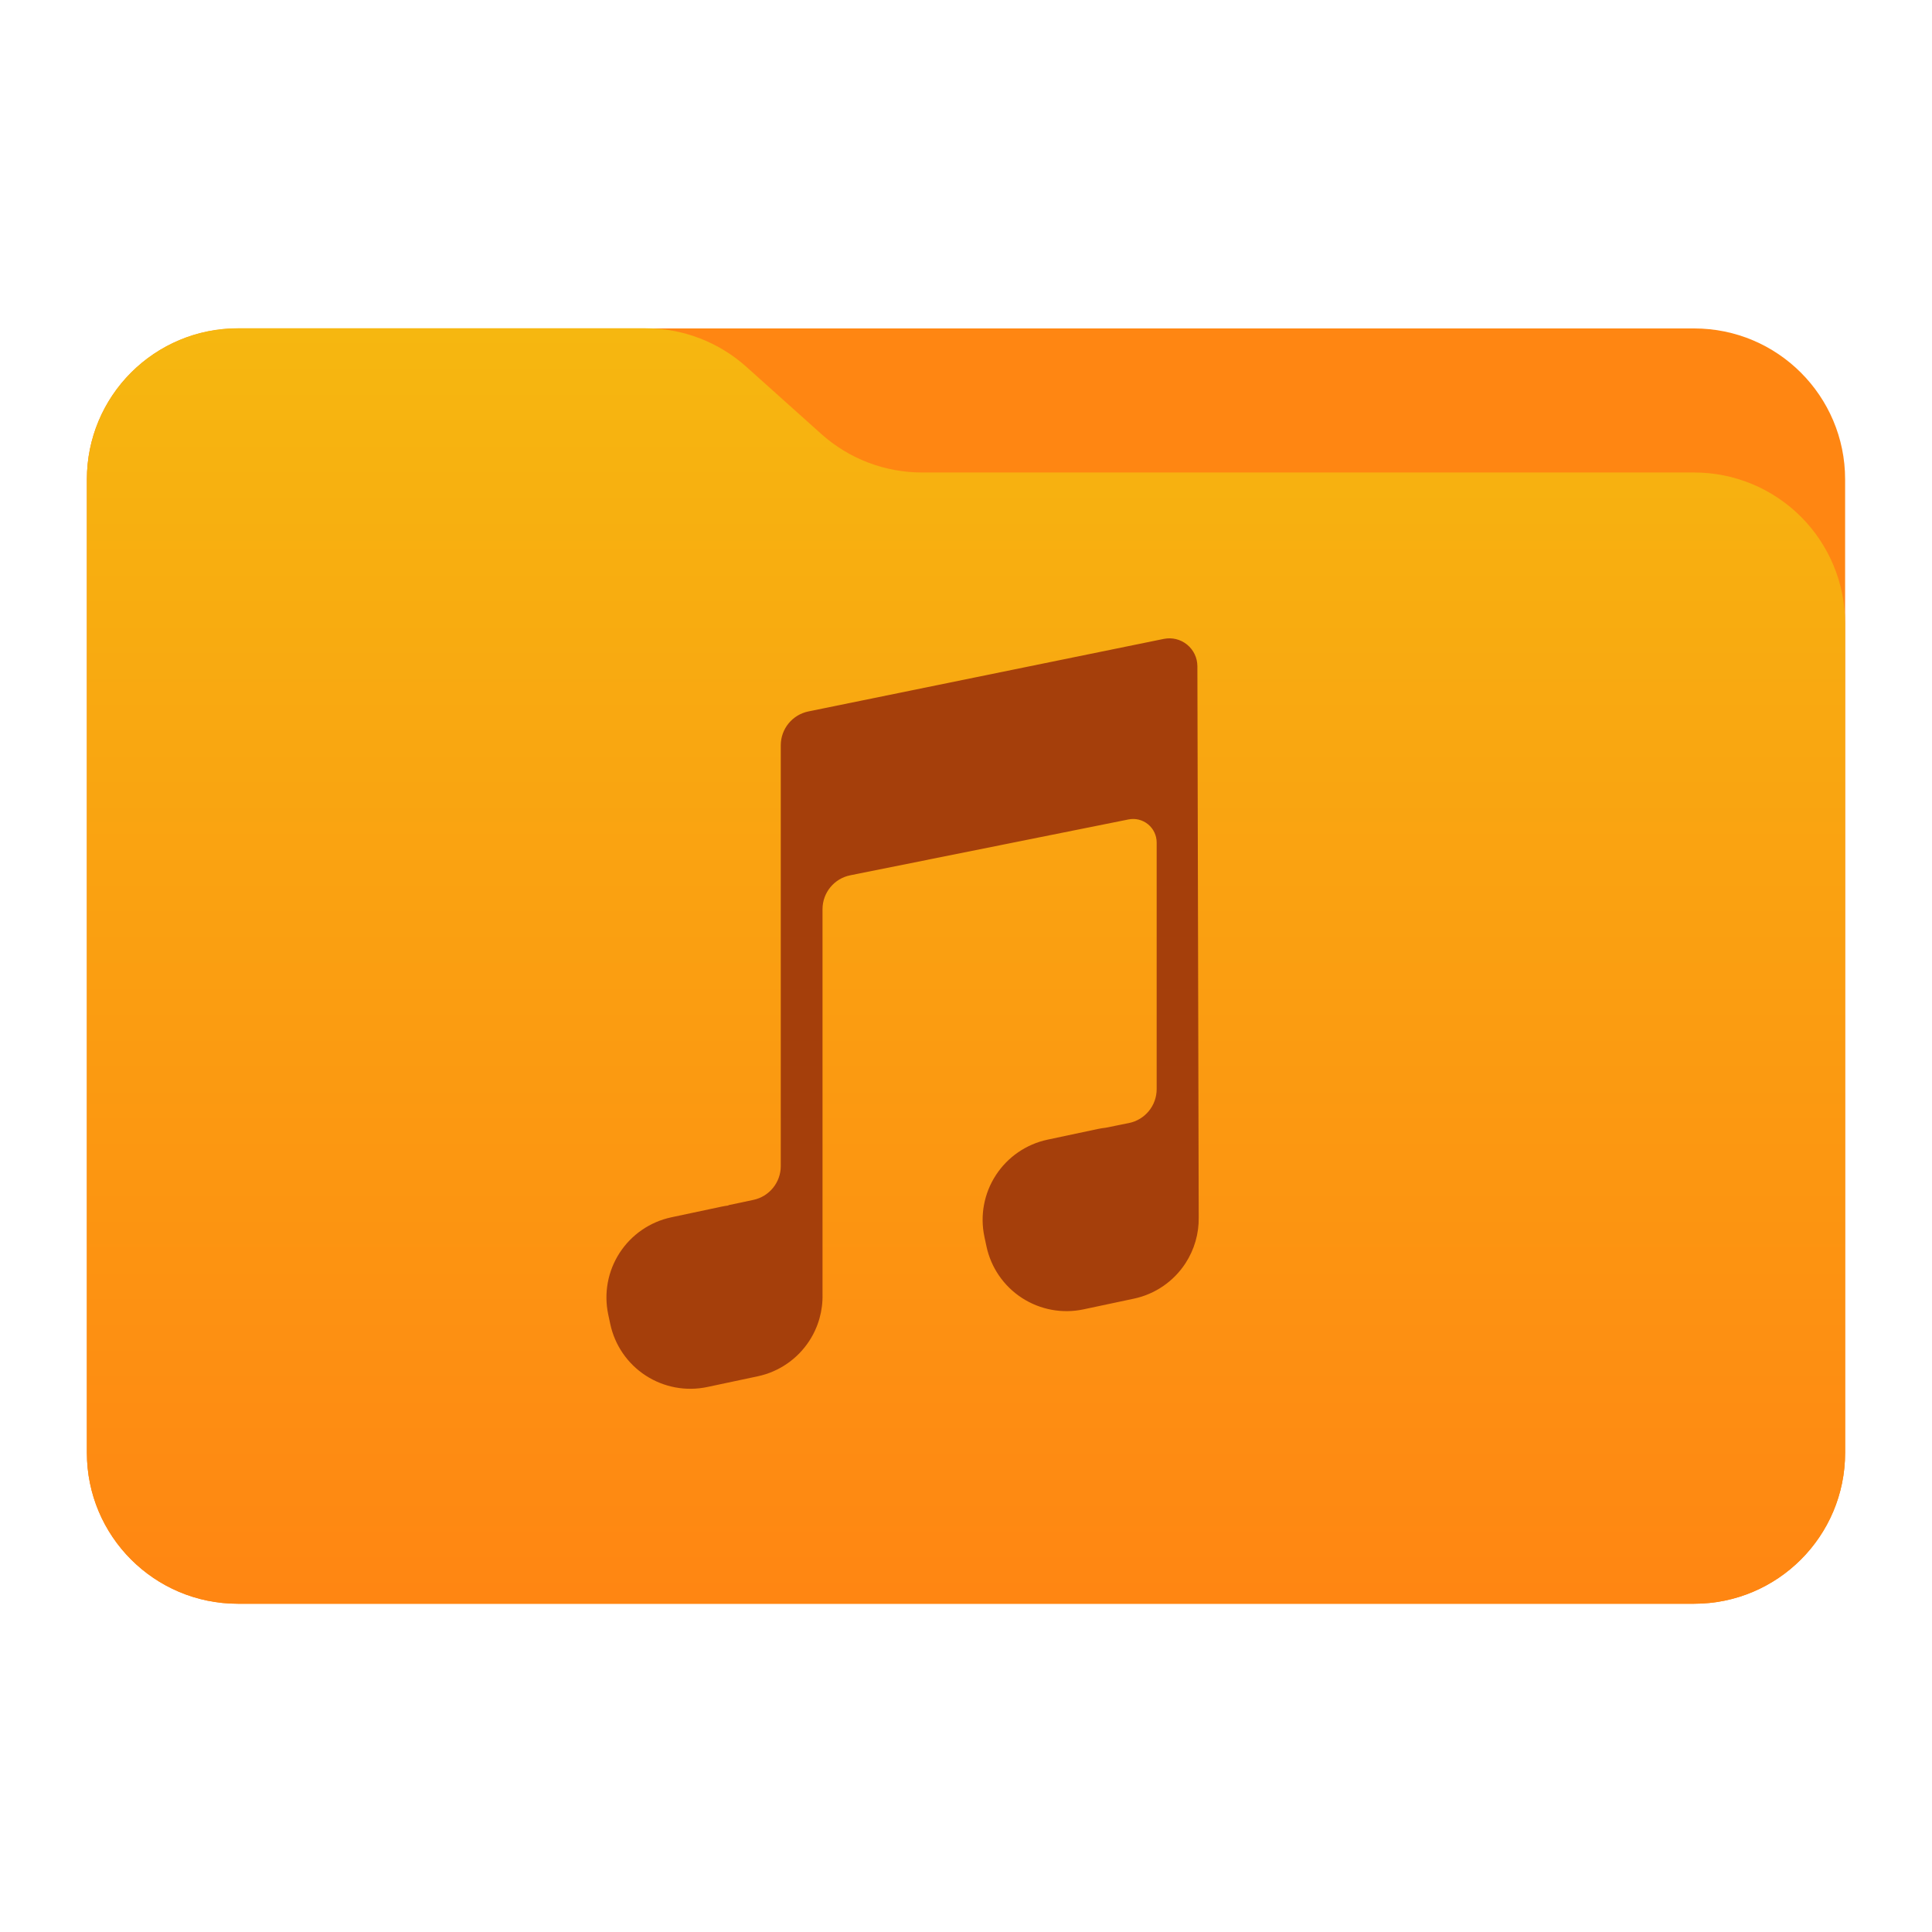 <?xml version="1.0" encoding="UTF-8" standalone="no"?>
<svg
   style="clip-rule:evenodd;fill-rule:evenodd;stroke-linejoin:round;stroke-miterlimit:2"
   viewBox="0 0 48 48"
   version="1.1"
   id="svg6"
   sodipodi:docname="kora_folder-music.svg"
   inkscape:version="1.4.2 (ebf0e940d0, 2025-05-08)"
   xmlns:inkscape="http://www.inkscape.org/namespaces/inkscape"
   xmlns:sodipodi="http://sodipodi.sourceforge.net/DTD/sodipodi-0.dtd"
   xmlns:xlink="http://www.w3.org/1999/xlink"
   xmlns="http://www.w3.org/2000/svg"
   xmlns:svg="http://www.w3.org/2000/svg">
  <sodipodi:namedview
     id="namedview6"
     pagecolor="#ffffff"
     bordercolor="#000000"
     borderopacity="0.25"
     inkscape:showpageshadow="2"
     inkscape:pageopacity="0.0"
     inkscape:pagecheckerboard="0"
     inkscape:deskcolor="#d1d1d1"
     inkscape:zoom="11.829307"
     inkscape:cx="25.107134"
     inkscape:cy="32.334946"
     inkscape:window-width="1920"
     inkscape:window-height="1012"
     inkscape:window-x="0"
     inkscape:window-y="0"
     inkscape:window-maximized="1"
     inkscape:current-layer="g3" />
  <g
     transform="scale(.75)"
     id="g3">
    <path
       d="m61.122 15.88c0-2.762-2.239-5-5-5h-48.244c-2.761 0-5 2.238-5 5v32.246c0 2.761 2.239 5 5 5h48.244c2.761 0 5-2.239 5-5v-32.246z"
       style="fill:#ff8612;fill-opacity:1"
       id="path1" />
    <path
       d="m61.122 20.652c0-1.326-0.527-2.598-1.465-3.536-0.938-0.937-2.209-1.464-3.535-1.464h-25.58c-1.232 0-2.42-0.455-3.337-1.277-0.768-0.689-1.713-1.535-2.481-2.224-0.917-0.822-2.105-1.277-3.337-1.277h-13.509c-1.326 0-2.597 0.527-3.535 1.465-0.938 0.937-1.465 2.209-1.465 3.535v32.252c0 2.761 2.239 5 5 5h48.244c2.761 0 5-2.239 5-5v-27.474z"
       style="fill:url(#_Linear1)"
       id="path2" />
    <path
       d="m24.131 39.933v-0.01s0.406-0.086 0.825-0.175c0.529-0.112 0.908-0.579 0.908-1.12v-13.939c0-0.544 0.383-1.013 0.916-1.122 2.446-0.499 9.121-1.861 11.774-2.403 0.272-0.055 0.554 0.014 0.77 0.19 0.215 0.175 0.34 0.438 0.341 0.715l0.044 18.261c8e-3 0.533-0.143 1.061-0.437 1.515-0.392 0.603-1.008 1.026-1.711 1.175-0.547 0.116-1.122 0.238-1.668 0.354-0.703 0.15-1.438 0.013-2.041-0.379-0.603-0.391-1.026-1.007-1.175-1.711-0.023-0.104-0.045-0.209-0.067-0.314-0.15-0.704-0.013-1.438 0.379-2.041s1.007-1.026 1.711-1.176c0.546-0.116 1.121-0.238 1.667-0.354 0.087-0.018 0.174-0.032 0.262-0.042l0.768-0.155c0.535-0.108 0.919-0.578 0.919-1.123v-8.171c0-0.233-0.105-0.454-0.285-0.602-0.181-0.148-0.418-0.207-0.647-0.161-2.091 0.419-7.137 1.432-9.217 1.85-0.535 0.107-0.92 0.577-0.92 1.123v12.752c0.014 0.544-0.136 1.084-0.437 1.547-0.392 0.603-1.007 1.026-1.711 1.175-0.546 0.116-1.121 0.238-1.667 0.354-0.704 0.15-1.438 0.013-2.041-0.378-0.604-0.392-1.027-1.008-1.176-1.712-0.022-0.104-0.045-0.209-0.067-0.314-0.149-0.704-0.013-1.438 0.379-2.041s1.007-1.026 1.711-1.176c0.546-0.116 1.121-0.238 1.667-0.354 0.075-0.016 0.151-0.028 0.226-0.038z"
       style="fill:#a53f0b;fill-opacity:1"
       id="path3" />
  </g>
  <defs
     id="defs6">
    <linearGradient
       id="linearGradient223"
       x2="1"
       gradientTransform="matrix(0,-41.634,41.634,0,445.153,52.722)"
       gradientUnits="userSpaceOnUse"
       x1="0"
       y1="0"
       y2="0"
       spreadMethod="pad">
      <stop
         style="stop-color:#f809ff;stop-opacity:1;"
         offset="0"
         id="stop222" />
      <stop
         style="stop-color:#f6f6f6;stop-opacity:0;"
         offset="1"
         id="stop223" />
    </linearGradient>
    <linearGradient
       id="linearGradient221"
       x2="1"
       gradientTransform="matrix(0,-41.634,41.634,0,445.153,52.722)"
       gradientUnits="userSpaceOnUse"
       x1="0"
       y1="0"
       y2="0"
       spreadMethod="pad">
      <stop
         style="stop-color:#ff8612;stop-opacity:0;"
         offset="0"
         id="stop220" />
      <stop
         style="stop-color:#f6b710;stop-opacity:1;"
         offset="1"
         id="stop221" />
    </linearGradient>
    <linearGradient
       id="linearGradient219"
       x2="1"
       gradientTransform="matrix(0,-41.634,41.634,0,445.153,52.722)"
       gradientUnits="userSpaceOnUse"
       x1="0"
       y1="0"
       y2="0"
       spreadMethod="pad">
      <stop
         style="stop-color:#ff8612;stop-opacity:0;"
         offset="0"
         id="stop218" />
      <stop
         style="stop-color:#f6b710;stop-opacity:1;"
         offset="1"
         id="stop219" />
    </linearGradient>
    <linearGradient
       id="linearGradient217"
       x2="1"
       gradientTransform="matrix(0,-41.634,41.634,0,445.153,52.722)"
       gradientUnits="userSpaceOnUse"
       x1="0"
       y1="0"
       y2="0"
       spreadMethod="pad">
      <stop
         style="stop-color:#ff8612;stop-opacity:0;"
         offset="0"
         id="stop216" />
      <stop
         style="stop-color:#f6b710;stop-opacity:1;"
         offset="1"
         id="stop217" />
    </linearGradient>
    <linearGradient
       id="linearGradient215"
       x2="1"
       gradientTransform="matrix(0,-41.634,41.634,0,445.153,52.722)"
       gradientUnits="userSpaceOnUse"
       x1="0"
       y1="0"
       y2="0"
       spreadMethod="pad">
      <stop
         style="stop-color:#ff8612;stop-opacity:0.096;"
         offset="0"
         id="stop214" />
      <stop
         style="stop-color:#f6b710;stop-opacity:1;"
         offset="1"
         id="stop215" />
    </linearGradient>
    <linearGradient
       id="linearGradient213"
       x2="1"
       gradientTransform="matrix(0,-41.634,41.634,0,445.153,52.722)"
       gradientUnits="userSpaceOnUse"
       x1="0"
       y1="0"
       y2="0"
       spreadMethod="pad">
      <stop
         style="stop-color:#ff8612;stop-opacity:0.096;"
         offset="0"
         id="stop212" />
      <stop
         style="stop-color:#f6b710;stop-opacity:1;"
         offset="1"
         id="stop213" />
    </linearGradient>
    <linearGradient
       id="linearGradient211"
       x2="1"
       gradientTransform="matrix(0,-41.634,41.634,0,445.153,52.722)"
       gradientUnits="userSpaceOnUse"
       x1="0"
       y1="0"
       y2="0"
       spreadMethod="pad">
      <stop
         style="stop-color:#ff8612;stop-opacity:0.045;"
         offset="0"
         id="stop210" />
      <stop
         style="stop-color:#f6b710;stop-opacity:1;"
         offset="1"
         id="stop211" />
    </linearGradient>
    <linearGradient
       id="linearGradient209"
       x2="1"
       gradientTransform="matrix(0,-41.634,41.634,0,445.153,52.722)"
       gradientUnits="userSpaceOnUse"
       x1="0"
       y1="0"
       y2="0"
       spreadMethod="pad">
      <stop
         style="stop-color:#ff8612;stop-opacity:0;"
         offset="0"
         id="stop208" />
      <stop
         style="stop-color:#f6b710;stop-opacity:1;"
         offset="1"
         id="stop209" />
    </linearGradient>
    <linearGradient
       id="linearGradient207"
       x2="1"
       gradientTransform="matrix(0,-41.634,41.634,0,445.153,52.722)"
       gradientUnits="userSpaceOnUse"
       x1="0"
       y1="0"
       y2="0"
       spreadMethod="pad">
      <stop
         style="stop-color:#ff8612;stop-opacity:0;"
         offset="0"
         id="stop206" />
      <stop
         style="stop-color:#f6b710;stop-opacity:1;"
         offset="1"
         id="stop207" />
    </linearGradient>
    <linearGradient
       id="linearGradient205"
       x2="1"
       gradientTransform="matrix(0,-41.634,41.634,0,445.153,52.722)"
       gradientUnits="userSpaceOnUse"
       x1="0"
       y1="0"
       y2="0"
       spreadMethod="pad">
      <stop
         style="stop-color:#ff8612;stop-opacity:0;"
         offset="0"
         id="stop204" />
      <stop
         style="stop-color:#f6b710;stop-opacity:1;"
         offset="1"
         id="stop205" />
    </linearGradient>
    <linearGradient
       id="linearGradient203"
       x2="1"
       gradientTransform="matrix(0,-41.634,41.634,0,445.153,52.722)"
       gradientUnits="userSpaceOnUse"
       x1="0"
       y1="0"
       y2="0"
       spreadMethod="pad">
      <stop
         style="stop-color:#ff8612;stop-opacity:0;"
         offset="0"
         id="stop202" />
      <stop
         style="stop-color:#f6b710;stop-opacity:1;"
         offset="1"
         id="stop203" />
    </linearGradient>
    <linearGradient
       id="linearGradient201"
       x2="1"
       gradientTransform="matrix(0,-41.634,41.634,0,445.153,52.722)"
       gradientUnits="userSpaceOnUse"
       x1="0"
       y1="0"
       y2="0"
       spreadMethod="pad">
      <stop
         style="stop-color:#ff8612;stop-opacity:0;"
         offset="0"
         id="stop200" />
      <stop
         style="stop-color:#f6b710;stop-opacity:1;"
         offset="1"
         id="stop201" />
    </linearGradient>
    <linearGradient
       id="linearGradient199"
       x2="1"
       gradientTransform="matrix(0,-41.634,41.634,0,445.153,52.722)"
       gradientUnits="userSpaceOnUse"
       x1="0"
       y1="0"
       y2="0"
       spreadMethod="pad">
      <stop
         style="stop-color:#ff8612;stop-opacity:0;"
         offset="0"
         id="stop198" />
      <stop
         style="stop-color:#f6b710;stop-opacity:1;"
         offset="1"
         id="stop199" />
    </linearGradient>
    <linearGradient
       id="linearGradient197"
       x2="1"
       gradientTransform="matrix(0,-41.634,41.634,0,445.153,52.722)"
       gradientUnits="userSpaceOnUse"
       x1="0"
       y1="0"
       y2="0"
       spreadMethod="pad">
      <stop
         style="stop-color:#ff8612;stop-opacity:0.01;"
         offset="0"
         id="stop196" />
      <stop
         style="stop-color:#f6b710;stop-opacity:1;"
         offset="1"
         id="stop197" />
    </linearGradient>
    <linearGradient
       id="linearGradient195"
       x2="1"
       gradientTransform="matrix(0,-41.634,41.634,0,445.153,52.722)"
       gradientUnits="userSpaceOnUse"
       x1="0"
       y1="0"
       y2="0"
       spreadMethod="pad">
      <stop
         style="stop-color:#ff8612;stop-opacity:0.082;"
         offset="0"
         id="stop194" />
      <stop
         style="stop-color:#f6b710;stop-opacity:1;"
         offset="1"
         id="stop195" />
    </linearGradient>
    <linearGradient
       id="linearGradient193"
       x2="1"
       gradientTransform="matrix(0,-41.634,41.634,0,445.153,52.722)"
       gradientUnits="userSpaceOnUse"
       x1="0"
       y1="0"
       y2="0"
       spreadMethod="pad">
      <stop
         style="stop-color:#ff8612;stop-opacity:0.118;"
         offset="0"
         id="stop192" />
      <stop
         style="stop-color:#f6b710;stop-opacity:1;"
         offset="1"
         id="stop193" />
    </linearGradient>
    <linearGradient
       id="linearGradient191"
       x2="1"
       gradientTransform="matrix(0,-41.634,41.634,0,445.153,52.722)"
       gradientUnits="userSpaceOnUse"
       x1="0"
       y1="0"
       y2="0"
       spreadMethod="pad">
      <stop
         style="stop-color:#ff8612;stop-opacity:0.144;"
         offset="0"
         id="stop190" />
      <stop
         style="stop-color:#f6b710;stop-opacity:1;"
         offset="1"
         id="stop191" />
    </linearGradient>
    <linearGradient
       id="linearGradient189"
       x2="1"
       gradientTransform="matrix(0,-41.634,41.634,0,445.153,52.722)"
       gradientUnits="userSpaceOnUse"
       x1="0"
       y1="0"
       y2="0"
       spreadMethod="pad">
      <stop
         style="stop-color:#ff8612;stop-opacity:0.16;"
         offset="0"
         id="stop188" />
      <stop
         style="stop-color:#f6b710;stop-opacity:1;"
         offset="1"
         id="stop189" />
    </linearGradient>
    <linearGradient
       id="linearGradient187"
       x2="1"
       gradientTransform="matrix(0,-41.634,41.634,0,445.153,52.722)"
       gradientUnits="userSpaceOnUse"
       x1="0"
       y1="0"
       y2="0"
       spreadMethod="pad">
      <stop
         style="stop-color:#ff8612;stop-opacity:0.216;"
         offset="0"
         id="stop186" />
      <stop
         style="stop-color:#f6b710;stop-opacity:1;"
         offset="1"
         id="stop187" />
    </linearGradient>
    <linearGradient
       id="linearGradient185"
       x2="1"
       gradientTransform="matrix(0,-41.634,41.634,0,445.153,52.722)"
       gradientUnits="userSpaceOnUse"
       x1="0"
       y1="0"
       y2="0"
       spreadMethod="pad">
      <stop
         style="stop-color:#ff8612;stop-opacity:0.232;"
         offset="0"
         id="stop184" />
      <stop
         style="stop-color:#f6b710;stop-opacity:1;"
         offset="1"
         id="stop185" />
    </linearGradient>
    <linearGradient
       id="linearGradient183"
       x2="1"
       gradientTransform="matrix(0,-41.634,41.634,0,445.153,52.722)"
       gradientUnits="userSpaceOnUse"
       x1="0"
       y1="0"
       y2="0"
       spreadMethod="pad">
      <stop
         style="stop-color:#ff8612;stop-opacity:0.239;"
         offset="0"
         id="stop182" />
      <stop
         style="stop-color:#f6b710;stop-opacity:1;"
         offset="1"
         id="stop183" />
    </linearGradient>
    <linearGradient
       id="linearGradient181"
       x2="1"
       gradientTransform="matrix(0,-41.634,41.634,0,445.153,52.722)"
       gradientUnits="userSpaceOnUse"
       x1="0"
       y1="0"
       y2="0"
       spreadMethod="pad">
      <stop
         style="stop-color:#ff8612;stop-opacity:0.246;"
         offset="0"
         id="stop180" />
      <stop
         style="stop-color:#f6b710;stop-opacity:1;"
         offset="1"
         id="stop181" />
    </linearGradient>
    <linearGradient
       id="linearGradient179"
       x2="1"
       gradientTransform="matrix(0,-41.634,41.634,0,445.153,52.722)"
       gradientUnits="userSpaceOnUse"
       x1="0"
       y1="0"
       y2="0"
       spreadMethod="pad">
      <stop
         style="stop-color:#ff8612;stop-opacity:0.248;"
         offset="0"
         id="stop178" />
      <stop
         style="stop-color:#f6b710;stop-opacity:1;"
         offset="1"
         id="stop179" />
    </linearGradient>
    <linearGradient
       id="linearGradient177"
       x2="1"
       gradientTransform="matrix(0,-41.634,41.634,0,445.153,52.722)"
       gradientUnits="userSpaceOnUse"
       x1="0"
       y1="0"
       y2="0"
       spreadMethod="pad">
      <stop
         style="stop-color:#ff8612;stop-opacity:1;"
         offset="0"
         id="stop176" />
      <stop
         style="stop-color:#f6f1e4;stop-opacity:1;"
         offset="1"
         id="stop177" />
    </linearGradient>
    <linearGradient
       id="linearGradient175"
       x2="1"
       gradientTransform="matrix(0,-41.634,41.634,0,445.153,52.722)"
       gradientUnits="userSpaceOnUse"
       x1="0"
       y1="0"
       y2="0"
       spreadMethod="pad">
      <stop
         style="stop-color:#ff8612;stop-opacity:1;"
         offset="0"
         id="stop174" />
      <stop
         style="stop-color:#f6b711;stop-opacity:1;"
         offset="1"
         id="stop175" />
    </linearGradient>
    <linearGradient
       id="linearGradient173"
       x2="1"
       gradientTransform="matrix(0,-41.634,41.634,0,445.153,52.722)"
       gradientUnits="userSpaceOnUse"
       x1="0"
       y1="0"
       y2="0"
       spreadMethod="pad">
      <stop
         style="stop-color:#ff8612;stop-opacity:1;"
         offset="0"
         id="stop172" />
      <stop
         style="stop-color:#f6b710;stop-opacity:0;"
         offset="1"
         id="stop173" />
    </linearGradient>
    <linearGradient
       id="linearGradient171"
       x2="1"
       gradientTransform="matrix(0,-41.634,41.634,0,445.153,52.722)"
       gradientUnits="userSpaceOnUse"
       x1="0"
       y1="0"
       y2="0"
       spreadMethod="pad">
      <stop
         style="stop-color:#ff8612;stop-opacity:1;"
         offset="0"
         id="stop170" />
      <stop
         style="stop-color:#f6b710;stop-opacity:0;"
         offset="1"
         id="stop171" />
    </linearGradient>
    <linearGradient
       id="linearGradient169"
       x2="1"
       gradientTransform="matrix(0,-41.634,41.634,0,445.153,52.722)"
       gradientUnits="userSpaceOnUse"
       x1="0"
       y1="0"
       y2="0"
       spreadMethod="pad">
      <stop
         style="stop-color:#ff8612;stop-opacity:1;"
         offset="0"
         id="stop168" />
      <stop
         style="stop-color:#f6b710;stop-opacity:0;"
         offset="1"
         id="stop169" />
    </linearGradient>
    <linearGradient
       id="linearGradient167"
       x2="1"
       gradientTransform="matrix(0,-41.634,41.634,0,445.153,52.722)"
       gradientUnits="userSpaceOnUse"
       x1="0"
       y1="0"
       y2="0"
       spreadMethod="pad">
      <stop
         style="stop-color:#ff8612;stop-opacity:1;"
         offset="0"
         id="stop166" />
      <stop
         style="stop-color:#f6b710;stop-opacity:0;"
         offset="1"
         id="stop167" />
    </linearGradient>
    <linearGradient
       id="linearGradient165"
       x2="1"
       gradientTransform="matrix(0,-41.634,41.634,0,445.153,52.722)"
       gradientUnits="userSpaceOnUse"
       x1="0"
       y1="0"
       y2="0"
       spreadMethod="pad">
      <stop
         style="stop-color:#ff8612;stop-opacity:1;"
         offset="0"
         id="stop164" />
      <stop
         style="stop-color:#f6b710;stop-opacity:0;"
         offset="1"
         id="stop165" />
    </linearGradient>
    <linearGradient
       id="linearGradient163"
       x2="1"
       gradientTransform="matrix(0,-41.634,41.634,0,445.153,52.722)"
       gradientUnits="userSpaceOnUse"
       x1="0"
       y1="0"
       y2="0"
       spreadMethod="pad">
      <stop
         style="stop-color:#ff8612;stop-opacity:1;"
         offset="0"
         id="stop162" />
      <stop
         style="stop-color:#f6b710;stop-opacity:0;"
         offset="1"
         id="stop163" />
    </linearGradient>
    <linearGradient
       id="linearGradient161"
       x2="1"
       gradientTransform="matrix(0,-41.634,41.634,0,445.153,52.722)"
       gradientUnits="userSpaceOnUse"
       x1="0"
       y1="0"
       y2="0"
       spreadMethod="pad">
      <stop
         style="stop-color:#ff8612;stop-opacity:1;"
         offset="0"
         id="stop160" />
      <stop
         style="stop-color:#f6b710;stop-opacity:0;"
         offset="1"
         id="stop161" />
    </linearGradient>
    <linearGradient
       id="linearGradient159"
       x2="1"
       gradientTransform="matrix(0,-41.634,41.634,0,445.153,52.722)"
       gradientUnits="userSpaceOnUse"
       x1="0"
       y1="0"
       y2="0"
       spreadMethod="pad">
      <stop
         style="stop-color:#ff8612;stop-opacity:1;"
         offset="0"
         id="stop158" />
      <stop
         style="stop-color:#f6b710;stop-opacity:0;"
         offset="1"
         id="stop159" />
    </linearGradient>
    <linearGradient
       id="linearGradient157"
       x2="1"
       gradientTransform="matrix(0,-41.634,41.634,0,445.153,52.722)"
       gradientUnits="userSpaceOnUse"
       x1="0"
       y1="0"
       y2="0"
       spreadMethod="pad">
      <stop
         style="stop-color:#ff8612;stop-opacity:1;"
         offset="0"
         id="stop156" />
      <stop
         style="stop-color:#f6b710;stop-opacity:0.092;"
         offset="1"
         id="stop157" />
    </linearGradient>
    <linearGradient
       id="linearGradient155"
       x2="1"
       gradientTransform="matrix(0,-41.634,41.634,0,445.153,52.722)"
       gradientUnits="userSpaceOnUse"
       x1="0"
       y1="0"
       y2="0"
       spreadMethod="pad">
      <stop
         style="stop-color:#ff8612;stop-opacity:1;"
         offset="0"
         id="stop154" />
      <stop
         style="stop-color:#f6b710;stop-opacity:0.19;"
         offset="1"
         id="stop155" />
    </linearGradient>
    <linearGradient
       id="linearGradient153"
       x2="1"
       gradientTransform="matrix(0,-41.634,41.634,0,445.153,52.722)"
       gradientUnits="userSpaceOnUse"
       x1="0"
       y1="0"
       y2="0"
       spreadMethod="pad">
      <stop
         style="stop-color:#ff8612;stop-opacity:1;"
         offset="0"
         id="stop152" />
      <stop
         style="stop-color:#f6b710;stop-opacity:0.193;"
         offset="1"
         id="stop153" />
    </linearGradient>
    <linearGradient
       id="linearGradient151"
       x2="1"
       gradientTransform="matrix(0,-41.634,41.634,0,445.153,52.722)"
       gradientUnits="userSpaceOnUse"
       x1="0"
       y1="0"
       y2="0"
       spreadMethod="pad">
      <stop
         style="stop-color:#ff8612;stop-opacity:1;"
         offset="0"
         id="stop150" />
      <stop
         style="stop-color:#f6b710;stop-opacity:0.195;"
         offset="1"
         id="stop151" />
    </linearGradient>
    <linearGradient
       id="linearGradient149"
       x2="1"
       gradientTransform="matrix(0,-41.634,41.634,0,445.153,52.722)"
       gradientUnits="userSpaceOnUse"
       x1="0"
       y1="0"
       y2="0"
       spreadMethod="pad">
      <stop
         style="stop-color:#ff8612;stop-opacity:1;"
         offset="0"
         id="stop148" />
      <stop
         style="stop-color:#f6b710;stop-opacity:0;"
         offset="1"
         id="stop149" />
    </linearGradient>
    <linearGradient
       id="linearGradient147"
       x2="1"
       gradientTransform="matrix(0,-41.634,41.634,0,445.153,52.722)"
       gradientUnits="userSpaceOnUse"
       x1="0"
       y1="0"
       y2="0"
       spreadMethod="pad">
      <stop
         style="stop-color:#ff8612;stop-opacity:1;"
         offset="0"
         id="stop146" />
      <stop
         style="stop-color:#f6b710;stop-opacity:0;"
         offset="1"
         id="stop147" />
    </linearGradient>
    <linearGradient
       id="linearGradient145"
       x2="1"
       gradientTransform="matrix(0,-41.634,41.634,0,445.153,52.722)"
       gradientUnits="userSpaceOnUse"
       x1="0"
       y1="0"
       y2="0"
       spreadMethod="pad">
      <stop
         style="stop-color:#ff8612;stop-opacity:1;"
         offset="0"
         id="stop144" />
      <stop
         style="stop-color:#f6b710;stop-opacity:0;"
         offset="1"
         id="stop145" />
    </linearGradient>
    <linearGradient
       id="linearGradient143"
       x2="1"
       gradientTransform="matrix(0,-41.634,41.634,0,445.153,52.722)"
       gradientUnits="userSpaceOnUse"
       x1="0"
       y1="0"
       y2="0"
       spreadMethod="pad">
      <stop
         style="stop-color:#ff8612;stop-opacity:1;"
         offset="0"
         id="stop142" />
      <stop
         style="stop-color:#f6b710;stop-opacity:0;"
         offset="1"
         id="stop143" />
    </linearGradient>
    <linearGradient
       id="linearGradient141"
       x2="1"
       gradientTransform="matrix(0,-41.634,41.634,0,445.153,52.722)"
       gradientUnits="userSpaceOnUse"
       x1="0"
       y1="0"
       y2="0"
       spreadMethod="pad">
      <stop
         style="stop-color:#ff8612;stop-opacity:1;"
         offset="0"
         id="stop140" />
      <stop
         style="stop-color:#f6b710;stop-opacity:0;"
         offset="1"
         id="stop141" />
    </linearGradient>
    <linearGradient
       id="linearGradient139"
       x2="1"
       gradientTransform="matrix(0,-41.634,41.634,0,445.153,52.722)"
       gradientUnits="userSpaceOnUse"
       x1="0"
       y1="0"
       y2="0"
       spreadMethod="pad">
      <stop
         style="stop-color:#ff8612;stop-opacity:1;"
         offset="0"
         id="stop138" />
      <stop
         style="stop-color:#f6b710;stop-opacity:0;"
         offset="1"
         id="stop139" />
    </linearGradient>
    <linearGradient
       id="linearGradient137"
       x2="1"
       gradientTransform="matrix(0,-41.634,41.634,0,445.153,52.722)"
       gradientUnits="userSpaceOnUse"
       x1="0"
       y1="0"
       y2="0"
       spreadMethod="pad">
      <stop
         style="stop-color:#ff8612;stop-opacity:1;"
         offset="0"
         id="stop136" />
      <stop
         style="stop-color:#f6b710;stop-opacity:0;"
         offset="1"
         id="stop137" />
    </linearGradient>
    <linearGradient
       id="linearGradient135"
       x2="1"
       gradientTransform="matrix(0,-41.634,41.634,0,445.153,52.722)"
       gradientUnits="userSpaceOnUse"
       x1="0"
       y1="0"
       y2="0"
       spreadMethod="pad">
      <stop
         style="stop-color:#ff8612;stop-opacity:1;"
         offset="0"
         id="stop134" />
      <stop
         style="stop-color:#f6b710;stop-opacity:0.003;"
         offset="1"
         id="stop135" />
    </linearGradient>
    <linearGradient
       id="linearGradient133"
       x2="1"
       gradientTransform="matrix(0,-41.634,41.634,0,445.153,52.722)"
       gradientUnits="userSpaceOnUse"
       x1="0"
       y1="0"
       y2="0"
       spreadMethod="pad">
      <stop
         style="stop-color:#ff8612;stop-opacity:1;"
         offset="0"
         id="stop132" />
      <stop
         style="stop-color:#f6b710;stop-opacity:0.058;"
         offset="1"
         id="stop133" />
    </linearGradient>
    <linearGradient
       id="linearGradient131"
       x2="1"
       gradientTransform="matrix(0,-41.634,41.634,0,445.153,52.722)"
       gradientUnits="userSpaceOnUse"
       x1="0"
       y1="0"
       y2="0"
       spreadMethod="pad">
      <stop
         style="stop-color:#ff8612;stop-opacity:1;"
         offset="0"
         id="stop130" />
      <stop
         style="stop-color:#f6b710;stop-opacity:0.116;"
         offset="1"
         id="stop131" />
    </linearGradient>
    <linearGradient
       id="linearGradient129"
       x2="1"
       gradientTransform="matrix(0,-41.634,41.634,0,445.153,52.722)"
       gradientUnits="userSpaceOnUse"
       x1="0"
       y1="0"
       y2="0"
       spreadMethod="pad">
      <stop
         style="stop-color:#ff8612;stop-opacity:1;"
         offset="0"
         id="stop128" />
      <stop
         style="stop-color:#f6b710;stop-opacity:0.173;"
         offset="1"
         id="stop129" />
    </linearGradient>
    <linearGradient
       id="linearGradient127"
       x2="1"
       gradientTransform="matrix(0,-41.634,41.634,0,445.153,52.722)"
       gradientUnits="userSpaceOnUse"
       x1="0"
       y1="0"
       y2="0"
       spreadMethod="pad">
      <stop
         style="stop-color:#ff8612;stop-opacity:1;"
         offset="0"
         id="stop126" />
      <stop
         style="stop-color:#f6b710;stop-opacity:0.204;"
         offset="1"
         id="stop127" />
    </linearGradient>
    <linearGradient
       id="linearGradient125"
       x2="1"
       gradientTransform="matrix(0,-41.634,41.634,0,445.153,52.722)"
       gradientUnits="userSpaceOnUse"
       x1="0"
       y1="0"
       y2="0"
       spreadMethod="pad">
      <stop
         style="stop-color:#ff8612;stop-opacity:1;"
         offset="0"
         id="stop124" />
      <stop
         style="stop-color:#f6b710;stop-opacity:0.219;"
         offset="1"
         id="stop125" />
    </linearGradient>
    <linearGradient
       id="linearGradient122"
       x2="1"
       gradientTransform="matrix(0,-41.634,41.634,0,445.153,52.722)"
       gradientUnits="userSpaceOnUse"
       x1="0"
       y1="0"
       y2="0"
       spreadMethod="pad">
      <stop
         style="stop-color:#ff8612;stop-opacity:1;"
         offset="0"
         id="stop121" />
      <stop
         style="stop-color:#f6b711;stop-opacity:1;"
         offset="1"
         id="stop122" />
    </linearGradient>
    <linearGradient
       id="linearGradient120"
       x2="1"
       gradientTransform="matrix(0,-41.634,41.634,0,445.153,52.722)"
       gradientUnits="userSpaceOnUse"
       x1="0"
       y1="0"
       y2="0"
       spreadMethod="pad">
      <stop
         style="stop-color:#ff8612;stop-opacity:1;"
         offset="0"
         id="stop119" />
      <stop
         style="stop-color:#f6f6f6;stop-opacity:1;"
         offset="1"
         id="stop120" />
    </linearGradient>
    <linearGradient
       id="linearGradient118"
       x2="1"
       gradientTransform="matrix(0,-41.634,41.634,0,445.153,52.722)"
       gradientUnits="userSpaceOnUse"
       x1="0"
       y1="0"
       y2="0"
       spreadMethod="pad">
      <stop
         style="stop-color:#ff8612;stop-opacity:1;"
         offset="0"
         id="stop117" />
      <stop
         style="stop-color:#f6f6f5;stop-opacity:1;"
         offset="1"
         id="stop118" />
    </linearGradient>
    <linearGradient
       id="linearGradient116"
       x2="1"
       gradientTransform="matrix(0,-41.634,41.634,0,445.153,52.722)"
       gradientUnits="userSpaceOnUse"
       x1="0"
       y1="0"
       y2="0"
       spreadMethod="pad">
      <stop
         style="stop-color:#ff8612;stop-opacity:1;"
         offset="0"
         id="stop115" />
      <stop
         style="stop-color:#f6f5f2;stop-opacity:1;"
         offset="1"
         id="stop116" />
    </linearGradient>
    <linearGradient
       id="linearGradient114"
       x2="1"
       gradientTransform="matrix(0,-41.634,41.634,0,445.153,52.722)"
       gradientUnits="userSpaceOnUse"
       x1="0"
       y1="0"
       y2="0"
       spreadMethod="pad">
      <stop
         style="stop-color:#ff8612;stop-opacity:1;"
         offset="0"
         id="stop113" />
      <stop
         style="stop-color:#f6f3ec;stop-opacity:1;"
         offset="1"
         id="stop114" />
    </linearGradient>
    <linearGradient
       id="linearGradient112"
       x2="1"
       gradientTransform="matrix(0,-41.634,41.634,0,445.153,52.722)"
       gradientUnits="userSpaceOnUse"
       x1="0"
       y1="0"
       y2="0"
       spreadMethod="pad">
      <stop
         style="stop-color:#ff8612;stop-opacity:1;"
         offset="0"
         id="stop111" />
      <stop
         style="stop-color:#f6f1e4;stop-opacity:1;"
         offset="1"
         id="stop112" />
    </linearGradient>
    <linearGradient
       id="linearGradient110"
       x2="1"
       gradientTransform="matrix(0,-41.634,41.634,0,445.153,52.722)"
       gradientUnits="userSpaceOnUse"
       x1="0"
       y1="0"
       y2="0"
       spreadMethod="pad">
      <stop
         style="stop-color:#ff8612;stop-opacity:1;"
         offset="0"
         id="stop109" />
      <stop
         style="stop-color:#f6f0e2;stop-opacity:1;"
         offset="1"
         id="stop110" />
    </linearGradient>
    <linearGradient
       id="linearGradient108"
       x2="1"
       gradientTransform="matrix(0,-41.634,41.634,0,445.153,52.722)"
       gradientUnits="userSpaceOnUse"
       x1="0"
       y1="0"
       y2="0"
       spreadMethod="pad">
      <stop
         style="stop-color:#ff8612;stop-opacity:1;"
         offset="0"
         id="stop107" />
      <stop
         style="stop-color:#f6f0e1;stop-opacity:1;"
         offset="1"
         id="stop108" />
    </linearGradient>
    <linearGradient
       id="linearGradient106"
       x2="1"
       gradientTransform="matrix(0,-41.634,41.634,0,445.153,52.722)"
       gradientUnits="userSpaceOnUse"
       x1="0"
       y1="0"
       y2="0"
       spreadMethod="pad">
      <stop
         style="stop-color:#ff8612;stop-opacity:1;"
         offset="0"
         id="stop105" />
      <stop
         style="stop-color:#f6f0e0;stop-opacity:1;"
         offset="1"
         id="stop106" />
    </linearGradient>
    <linearGradient
       id="linearGradient104"
       x2="1"
       gradientTransform="matrix(0,-41.634,41.634,0,445.153,52.722)"
       gradientUnits="userSpaceOnUse"
       x1="0"
       y1="0"
       y2="0"
       spreadMethod="pad">
      <stop
         style="stop-color:#ff8612;stop-opacity:1;"
         offset="0"
         id="stop103" />
      <stop
         style="stop-color:#f6efde;stop-opacity:1;"
         offset="1"
         id="stop104" />
    </linearGradient>
    <linearGradient
       id="linearGradient102"
       x2="1"
       gradientTransform="matrix(0,-41.634,41.634,0,445.153,52.722)"
       gradientUnits="userSpaceOnUse"
       x1="0"
       y1="0"
       y2="0"
       spreadMethod="pad">
      <stop
         style="stop-color:#ff8612;stop-opacity:1;"
         offset="0"
         id="stop101" />
      <stop
         style="stop-color:#f6b710;stop-opacity:0;"
         offset="1"
         id="stop102" />
    </linearGradient>
    <linearGradient
       id="linearGradient100"
       x2="1"
       gradientTransform="matrix(0,-41.634,41.634,0,445.153,52.722)"
       gradientUnits="userSpaceOnUse"
       x1="0"
       y1="0"
       y2="0"
       spreadMethod="pad">
      <stop
         style="stop-color:#ff8612;stop-opacity:1;"
         offset="0"
         id="stop99" />
      <stop
         style="stop-color:#f6b710;stop-opacity:0.984;"
         offset="1"
         id="stop100" />
    </linearGradient>
    <linearGradient
       id="linearGradient98"
       x2="1"
       gradientTransform="matrix(0,-41.634,41.634,0,445.153,52.722)"
       gradientUnits="userSpaceOnUse"
       x1="0"
       y1="0"
       y2="0"
       spreadMethod="pad">
      <stop
         style="stop-color:#ff8612;stop-opacity:1;"
         offset="0"
         id="stop97" />
      <stop
         style="stop-color:#f6b710;stop-opacity:0.988;"
         offset="1"
         id="stop98" />
    </linearGradient>
    <linearGradient
       id="linearGradient96"
       x2="1"
       gradientTransform="matrix(0,-41.634,41.634,0,445.153,52.722)"
       gradientUnits="userSpaceOnUse"
       x1="0"
       y1="0"
       y2="0"
       spreadMethod="pad">
      <stop
         style="stop-color:#ff8612;stop-opacity:1;"
         offset="0"
         id="stop95" />
      <stop
         style="stop-color:#f6b710;stop-opacity:0.991;"
         offset="1"
         id="stop96" />
    </linearGradient>
    <linearGradient
       id="linearGradient94"
       x2="1"
       gradientTransform="matrix(0,-41.634,41.634,0,445.153,52.722)"
       gradientUnits="userSpaceOnUse"
       x1="0"
       y1="0"
       y2="0"
       spreadMethod="pad">
      <stop
         style="stop-color:#ff8612;stop-opacity:1;"
         offset="0"
         id="stop93" />
      <stop
         style="stop-color:#f6b710;stop-opacity:0.993;"
         offset="1"
         id="stop94" />
    </linearGradient>
    <linearGradient
       id="linearGradient92"
       x2="1"
       gradientTransform="matrix(0,-41.634,41.634,0,445.153,52.722)"
       gradientUnits="userSpaceOnUse"
       x1="0"
       y1="0"
       y2="0"
       spreadMethod="pad">
      <stop
         style="stop-color:#ff8612;stop-opacity:1;"
         offset="0"
         id="stop91" />
      <stop
         style="stop-color:#f6b710;stop-opacity:0.996;"
         offset="1"
         id="stop92" />
    </linearGradient>
    <linearGradient
       id="linearGradient90"
       x2="1"
       gradientTransform="matrix(0,-41.634,41.634,0,445.153,52.722)"
       gradientUnits="userSpaceOnUse"
       x1="0"
       y1="0"
       y2="0"
       spreadMethod="pad">
      <stop
         style="stop-color:#ff8612;stop-opacity:1;"
         offset="0"
         id="stop89" />
      <stop
         style="stop-color:#f6b710;stop-opacity:0.659;"
         offset="1"
         id="stop90" />
    </linearGradient>
    <linearGradient
       id="linearGradient88"
       x2="1"
       gradientTransform="matrix(0,-41.634,41.634,0,445.153,52.722)"
       gradientUnits="userSpaceOnUse"
       x1="0"
       y1="0"
       y2="0"
       spreadMethod="pad">
      <stop
         style="stop-color:#ff8612;stop-opacity:1;"
         offset="0"
         id="stop87" />
      <stop
         style="stop-color:#f6b710;stop-opacity:0.663;"
         offset="1"
         id="stop88" />
    </linearGradient>
    <linearGradient
       id="linearGradient86"
       x2="1"
       gradientTransform="matrix(0,-41.634,41.634,0,445.153,52.722)"
       gradientUnits="userSpaceOnUse"
       x1="0"
       y1="0"
       y2="0"
       spreadMethod="pad">
      <stop
         style="stop-color:#ff8612;stop-opacity:1;"
         offset="0"
         id="stop85" />
      <stop
         style="stop-color:#f6b710;stop-opacity:0.675;"
         offset="1"
         id="stop86" />
    </linearGradient>
    <linearGradient
       id="linearGradient84"
       x2="1"
       gradientTransform="matrix(0,-41.634,41.634,0,445.153,52.722)"
       gradientUnits="userSpaceOnUse"
       x1="0"
       y1="0"
       y2="0"
       spreadMethod="pad">
      <stop
         style="stop-color:#ff8612;stop-opacity:1;"
         offset="0"
         id="stop83" />
      <stop
         style="stop-color:#f6b710;stop-opacity:0.686;"
         offset="1"
         id="stop84" />
    </linearGradient>
    <linearGradient
       id="linearGradient82"
       x2="1"
       gradientTransform="matrix(0,-41.634,41.634,0,445.153,52.722)"
       gradientUnits="userSpaceOnUse"
       x1="0"
       y1="0"
       y2="0"
       spreadMethod="pad">
      <stop
         style="stop-color:#ff8612;stop-opacity:1;"
         offset="0"
         id="stop81" />
      <stop
         style="stop-color:#f6b710;stop-opacity:0.698;"
         offset="1"
         id="stop82" />
    </linearGradient>
    <linearGradient
       id="linearGradient80"
       x2="1"
       gradientTransform="matrix(0,-41.634,41.634,0,445.153,52.722)"
       gradientUnits="userSpaceOnUse"
       x1="0"
       y1="0"
       y2="0"
       spreadMethod="pad">
      <stop
         style="stop-color:#ff8612;stop-opacity:1;"
         offset="0"
         id="stop79" />
      <stop
         style="stop-color:#f6b710;stop-opacity:0.716;"
         offset="1"
         id="stop80" />
    </linearGradient>
    <linearGradient
       id="linearGradient78"
       x2="1"
       gradientTransform="matrix(0,-41.634,41.634,0,445.153,52.722)"
       gradientUnits="userSpaceOnUse"
       x1="0"
       y1="0"
       y2="0"
       spreadMethod="pad">
      <stop
         style="stop-color:#ff8612;stop-opacity:1;"
         offset="0"
         id="stop77" />
      <stop
         style="stop-color:#f6b710;stop-opacity:0.716;"
         offset="1"
         id="stop78" />
    </linearGradient>
    <linearGradient
       id="linearGradient76"
       x2="1"
       gradientTransform="matrix(0,-41.634,41.634,0,445.153,52.722)"
       gradientUnits="userSpaceOnUse"
       x1="0"
       y1="0"
       y2="0"
       spreadMethod="pad">
      <stop
         style="stop-color:#ff8612;stop-opacity:1;"
         offset="0"
         id="stop75" />
      <stop
         style="stop-color:#f6b710;stop-opacity:0;"
         offset="1"
         id="stop76" />
    </linearGradient>
    <linearGradient
       id="linearGradient74"
       x2="1"
       gradientTransform="matrix(0,-41.634,41.634,0,445.153,52.722)"
       gradientUnits="userSpaceOnUse"
       x1="0"
       y1="0"
       y2="0"
       spreadMethod="pad">
      <stop
         style="stop-color:#ff8612;stop-opacity:1;"
         offset="0"
         id="stop73" />
      <stop
         style="stop-color:#f6b710;stop-opacity:0;"
         offset="1"
         id="stop74" />
    </linearGradient>
    <linearGradient
       id="linearGradient72"
       x2="1"
       gradientTransform="matrix(0,-41.634,41.634,0,445.153,52.722)"
       gradientUnits="userSpaceOnUse"
       x1="0"
       y1="0"
       y2="0"
       spreadMethod="pad">
      <stop
         style="stop-color:#ff8612;stop-opacity:1;"
         offset="0"
         id="stop71" />
      <stop
         style="stop-color:#f6b710;stop-opacity:0;"
         offset="1"
         id="stop72" />
    </linearGradient>
    <linearGradient
       id="linearGradient70"
       x2="1"
       gradientTransform="matrix(0,-41.634,41.634,0,445.153,52.722)"
       gradientUnits="userSpaceOnUse"
       x1="0"
       y1="0"
       y2="0"
       spreadMethod="pad">
      <stop
         style="stop-color:#ff8612;stop-opacity:1;"
         offset="0"
         id="stop69" />
      <stop
         style="stop-color:#f6b710;stop-opacity:0;"
         offset="1"
         id="stop70" />
    </linearGradient>
    <linearGradient
       id="linearGradient68"
       x2="1"
       gradientTransform="matrix(0,-41.634,41.634,0,445.153,52.722)"
       gradientUnits="userSpaceOnUse"
       x1="0"
       y1="0"
       y2="0"
       spreadMethod="pad">
      <stop
         style="stop-color:#ff8612;stop-opacity:1;"
         offset="0"
         id="stop67" />
      <stop
         style="stop-color:#f6b710;stop-opacity:0;"
         offset="1"
         id="stop68" />
    </linearGradient>
    <linearGradient
       id="linearGradient66"
       x2="1"
       gradientTransform="matrix(0,-41.634,41.634,0,445.153,52.722)"
       gradientUnits="userSpaceOnUse"
       x1="0"
       y1="0"
       y2="0"
       spreadMethod="pad">
      <stop
         style="stop-color:#ff8612;stop-opacity:1;"
         offset="0"
         id="stop65" />
      <stop
         style="stop-color:#f6b710;stop-opacity:0;"
         offset="1"
         id="stop66" />
    </linearGradient>
    <linearGradient
       id="linearGradient64"
       x2="1"
       gradientTransform="matrix(0,-41.634,41.634,0,445.153,52.722)"
       gradientUnits="userSpaceOnUse"
       x1="0"
       y1="0"
       y2="0"
       spreadMethod="pad">
      <stop
         style="stop-color:#ff8612;stop-opacity:1;"
         offset="0"
         id="stop63" />
      <stop
         style="stop-color:#f6b710;stop-opacity:0;"
         offset="1"
         id="stop64" />
    </linearGradient>
    <linearGradient
       id="linearGradient62"
       x2="1"
       gradientTransform="matrix(0,-41.634,41.634,0,445.153,52.722)"
       gradientUnits="userSpaceOnUse"
       x1="0"
       y1="0"
       y2="0"
       spreadMethod="pad">
      <stop
         style="stop-color:#ff8612;stop-opacity:1;"
         offset="0"
         id="stop61" />
      <stop
         style="stop-color:#f6b710;stop-opacity:0;"
         offset="1"
         id="stop62" />
    </linearGradient>
    <linearGradient
       id="linearGradient60"
       x2="1"
       gradientTransform="matrix(0,-41.634,41.634,0,445.153,52.722)"
       gradientUnits="userSpaceOnUse"
       x1="0"
       y1="0"
       y2="0"
       spreadMethod="pad">
      <stop
         style="stop-color:#ff8612;stop-opacity:1;"
         offset="0"
         id="stop59" />
      <stop
         style="stop-color:#f6b710;stop-opacity:0;"
         offset="1"
         id="stop60" />
    </linearGradient>
    <linearGradient
       id="linearGradient58"
       x2="1"
       gradientTransform="matrix(0,-41.634,41.634,0,445.153,52.722)"
       gradientUnits="userSpaceOnUse"
       x1="0"
       y1="0"
       y2="0"
       spreadMethod="pad">
      <stop
         style="stop-color:#ff8612;stop-opacity:1;"
         offset="0"
         id="stop57" />
      <stop
         style="stop-color:#f6b710;stop-opacity:0;"
         offset="1"
         id="stop58" />
    </linearGradient>
    <linearGradient
       id="linearGradient56"
       x2="1"
       gradientTransform="matrix(0,-41.634,41.634,0,445.153,52.722)"
       gradientUnits="userSpaceOnUse"
       x1="0"
       y1="0"
       y2="0"
       spreadMethod="pad">
      <stop
         style="stop-color:#ff8612;stop-opacity:1;"
         offset="0"
         id="stop55" />
      <stop
         style="stop-color:#f6b710;stop-opacity:0;"
         offset="1"
         id="stop56" />
    </linearGradient>
    <linearGradient
       id="linearGradient54"
       x2="1"
       gradientTransform="matrix(0,-41.634,41.634,0,445.153,52.722)"
       gradientUnits="userSpaceOnUse"
       x1="0"
       y1="0"
       y2="0"
       spreadMethod="pad">
      <stop
         style="stop-color:#ff8612;stop-opacity:1;"
         offset="0"
         id="stop53" />
      <stop
         style="stop-color:#f6b710;stop-opacity:0.032;"
         offset="1"
         id="stop54" />
    </linearGradient>
    <linearGradient
       id="linearGradient52"
       x2="1"
       gradientTransform="matrix(0,-41.634,41.634,0,445.153,52.722)"
       gradientUnits="userSpaceOnUse"
       x1="0"
       y1="0"
       y2="0"
       spreadMethod="pad">
      <stop
         style="stop-color:#ff8612;stop-opacity:1;"
         offset="0"
         id="stop51" />
      <stop
         style="stop-color:#f6b710;stop-opacity:0.128;"
         offset="1"
         id="stop52" />
    </linearGradient>
    <linearGradient
       id="linearGradient50"
       x2="1"
       gradientTransform="matrix(0,-41.634,41.634,0,445.153,52.722)"
       gradientUnits="userSpaceOnUse"
       x1="0"
       y1="0"
       y2="0"
       spreadMethod="pad">
      <stop
         style="stop-color:#ff8612;stop-opacity:1;"
         offset="0"
         id="stop49" />
      <stop
         style="stop-color:#f6b710;stop-opacity:0.142;"
         offset="1"
         id="stop50" />
    </linearGradient>
    <linearGradient
       id="linearGradient48"
       x2="1"
       gradientTransform="matrix(0,-41.634,41.634,0,445.153,52.722)"
       gradientUnits="userSpaceOnUse"
       x1="0"
       y1="0"
       y2="0"
       spreadMethod="pad">
      <stop
         style="stop-color:#ff8612;stop-opacity:1;"
         offset="0"
         id="stop47" />
      <stop
         style="stop-color:#f6b710;stop-opacity:0;"
         offset="1"
         id="stop48" />
    </linearGradient>
    <linearGradient
       id="linearGradient46"
       x2="1"
       gradientTransform="matrix(0,-41.634,41.634,0,445.153,52.722)"
       gradientUnits="userSpaceOnUse"
       x1="0"
       y1="0"
       y2="0"
       spreadMethod="pad">
      <stop
         style="stop-color:#ff8612;stop-opacity:1;"
         offset="0"
         id="stop45" />
      <stop
         style="stop-color:#f6b710;stop-opacity:0;"
         offset="1"
         id="stop46" />
    </linearGradient>
    <linearGradient
       id="linearGradient44"
       x2="1"
       gradientTransform="matrix(0,-41.634,41.634,0,445.153,52.722)"
       gradientUnits="userSpaceOnUse"
       x1="0"
       y1="0"
       y2="0"
       spreadMethod="pad">
      <stop
         style="stop-color:#ff8612;stop-opacity:1;"
         offset="0"
         id="stop43" />
      <stop
         style="stop-color:#f6b710;stop-opacity:0;"
         offset="1"
         id="stop44" />
    </linearGradient>
    <linearGradient
       id="linearGradient42"
       x2="1"
       gradientTransform="matrix(0,-41.634,41.634,0,445.153,52.722)"
       gradientUnits="userSpaceOnUse"
       x1="0"
       y1="0"
       y2="0"
       spreadMethod="pad">
      <stop
         style="stop-color:#ff8612;stop-opacity:1;"
         offset="0"
         id="stop41" />
      <stop
         style="stop-color:#f6b710;stop-opacity:0;"
         offset="1"
         id="stop42" />
    </linearGradient>
    <linearGradient
       id="linearGradient40"
       x2="1"
       gradientTransform="matrix(0,-41.634,41.634,0,445.153,52.722)"
       gradientUnits="userSpaceOnUse"
       x1="0"
       y1="0"
       y2="0"
       spreadMethod="pad">
      <stop
         style="stop-color:#ff8612;stop-opacity:1;"
         offset="0"
         id="stop39" />
      <stop
         style="stop-color:#f6b710;stop-opacity:0;"
         offset="1"
         id="stop40" />
    </linearGradient>
    <linearGradient
       id="linearGradient38"
       x2="1"
       gradientTransform="matrix(0,-41.634,41.634,0,445.153,52.722)"
       gradientUnits="userSpaceOnUse"
       x1="0"
       y1="0"
       y2="0"
       spreadMethod="pad">
      <stop
         style="stop-color:#ff8612;stop-opacity:1;"
         offset="0"
         id="stop37" />
      <stop
         style="stop-color:#f6b710;stop-opacity:0;"
         offset="1"
         id="stop38" />
    </linearGradient>
    <linearGradient
       id="linearGradient36"
       x2="1"
       gradientTransform="matrix(0,-41.634,41.634,0,445.153,52.722)"
       gradientUnits="userSpaceOnUse"
       x1="0"
       y1="0"
       y2="0"
       spreadMethod="pad">
      <stop
         style="stop-color:#ff8612;stop-opacity:1;"
         offset="0"
         id="stop35" />
      <stop
         style="stop-color:#f6b710;stop-opacity:0;"
         offset="1"
         id="stop36" />
    </linearGradient>
    <linearGradient
       id="linearGradient34"
       x2="1"
       gradientTransform="matrix(0,-41.634,41.634,0,445.153,52.722)"
       gradientUnits="userSpaceOnUse"
       x1="0"
       y1="0"
       y2="0"
       spreadMethod="pad">
      <stop
         style="stop-color:#ff8612;stop-opacity:1;"
         offset="0"
         id="stop33" />
      <stop
         style="stop-color:#f6b710;stop-opacity:0;"
         offset="1"
         id="stop34" />
    </linearGradient>
    <linearGradient
       id="linearGradient32"
       x2="1"
       gradientTransform="matrix(0,-41.634,41.634,0,445.153,52.722)"
       gradientUnits="userSpaceOnUse"
       x1="0"
       y1="0"
       y2="0"
       spreadMethod="pad">
      <stop
         style="stop-color:#ff8612;stop-opacity:1;"
         offset="0"
         id="stop31" />
      <stop
         style="stop-color:#f6b710;stop-opacity:0;"
         offset="1"
         id="stop32" />
    </linearGradient>
    <linearGradient
       id="linearGradient30"
       x2="1"
       gradientTransform="matrix(0,-41.634,41.634,0,445.153,52.722)"
       gradientUnits="userSpaceOnUse"
       x1="0"
       y1="0"
       y2="0"
       spreadMethod="pad">
      <stop
         style="stop-color:#ff8612;stop-opacity:1;"
         offset="0"
         id="stop29" />
      <stop
         style="stop-color:#f6b710;stop-opacity:0;"
         offset="1"
         id="stop30" />
    </linearGradient>
    <linearGradient
       id="linearGradient28"
       x2="1"
       gradientTransform="matrix(0,-41.634,41.634,0,445.153,52.722)"
       gradientUnits="userSpaceOnUse"
       x1="0"
       y1="0"
       y2="0"
       spreadMethod="pad">
      <stop
         style="stop-color:#ff8612;stop-opacity:1;"
         offset="0"
         id="stop27" />
      <stop
         style="stop-color:#f6b710;stop-opacity:0;"
         offset="1"
         id="stop28" />
    </linearGradient>
    <linearGradient
       id="linearGradient26"
       x2="1"
       gradientTransform="matrix(0,-41.634,41.634,0,445.153,52.722)"
       gradientUnits="userSpaceOnUse"
       x1="0"
       y1="0"
       y2="0"
       spreadMethod="pad">
      <stop
         style="stop-color:#ff8612;stop-opacity:1;"
         offset="0"
         id="stop25" />
      <stop
         style="stop-color:#f6b710;stop-opacity:0;"
         offset="1"
         id="stop26" />
    </linearGradient>
    <linearGradient
       id="linearGradient24"
       x2="1"
       gradientTransform="matrix(0,-41.634,41.634,0,445.153,52.722)"
       gradientUnits="userSpaceOnUse"
       x1="0"
       y1="0"
       y2="0"
       spreadMethod="pad">
      <stop
         style="stop-color:#ff8612;stop-opacity:1;"
         offset="0"
         id="stop23" />
      <stop
         style="stop-color:#f6b710;stop-opacity:0;"
         offset="1"
         id="stop24" />
    </linearGradient>
    <linearGradient
       id="linearGradient22"
       x2="1"
       gradientTransform="matrix(0,-41.634,41.634,0,445.153,52.722)"
       gradientUnits="userSpaceOnUse"
       x1="0"
       y1="0"
       y2="0"
       spreadMethod="pad">
      <stop
         style="stop-color:#ff8612;stop-opacity:1;"
         offset="0"
         id="stop21" />
      <stop
         style="stop-color:#f6b710;stop-opacity:0;"
         offset="1"
         id="stop22" />
    </linearGradient>
    <linearGradient
       id="linearGradient20"
       x2="1"
       gradientTransform="matrix(0,-41.634,41.634,0,445.153,52.722)"
       gradientUnits="userSpaceOnUse"
       x1="0"
       y1="0"
       y2="0"
       spreadMethod="pad">
      <stop
         style="stop-color:#ff8612;stop-opacity:1;"
         offset="0"
         id="stop19" />
      <stop
         style="stop-color:#f6b710;stop-opacity:0;"
         offset="1"
         id="stop20" />
    </linearGradient>
    <linearGradient
       id="linearGradient18"
       x2="1"
       gradientTransform="matrix(0,-41.634,41.634,0,445.153,52.722)"
       gradientUnits="userSpaceOnUse"
       x1="0"
       y1="0"
       y2="0"
       spreadMethod="pad">
      <stop
         style="stop-color:#ff8612;stop-opacity:1;"
         offset="0"
         id="stop17" />
      <stop
         style="stop-color:#f6b710;stop-opacity:0;"
         offset="1"
         id="stop18" />
    </linearGradient>
    <linearGradient
       id="linearGradient16"
       x2="1"
       gradientTransform="matrix(0,-41.634,41.634,0,445.153,52.722)"
       gradientUnits="userSpaceOnUse"
       x1="0"
       y1="0"
       y2="0"
       spreadMethod="pad">
      <stop
         style="stop-color:#ff8612;stop-opacity:1;"
         offset="0"
         id="stop15" />
      <stop
         style="stop-color:#f6b710;stop-opacity:0;"
         offset="1"
         id="stop16" />
    </linearGradient>
    <linearGradient
       id="linearGradient14"
       x2="1"
       gradientTransform="matrix(0,-41.634,41.634,0,445.153,52.722)"
       gradientUnits="userSpaceOnUse"
       x1="0"
       y1="0"
       y2="0"
       spreadMethod="pad">
      <stop
         style="stop-color:#ff8612;stop-opacity:1;"
         offset="0"
         id="stop13" />
      <stop
         style="stop-color:#f6b710;stop-opacity:0.247;"
         offset="1"
         id="stop14" />
    </linearGradient>
    <linearGradient
       id="linearGradient12"
       x2="1"
       gradientTransform="matrix(0,-41.634,41.634,0,445.153,52.722)"
       gradientUnits="userSpaceOnUse"
       x1="0"
       y1="0"
       y2="0"
       spreadMethod="pad">
      <stop
         style="stop-color:#ff8612;stop-opacity:1;"
         offset="0"
         id="stop11" />
      <stop
         style="stop-color:#f6b710;stop-opacity:0.25;"
         offset="1"
         id="stop12" />
    </linearGradient>
    <linearGradient
       id="linearGradient10"
       x2="1"
       gradientTransform="matrix(0,-41.634,41.634,0,445.153,52.722)"
       gradientUnits="userSpaceOnUse"
       x1="0"
       y1="0"
       y2="0"
       spreadMethod="pad">
      <stop
         style="stop-color:#ff8612;stop-opacity:1;"
         offset="0"
         id="stop9" />
      <stop
         style="stop-color:#f6b710;stop-opacity:0.251;"
         offset="1"
         id="stop10" />
    </linearGradient>
    <linearGradient
       id="linearGradient8"
       x2="1"
       gradientTransform="matrix(2.54933e-15,-41.634,41.634,2.54933e-15,445.153,52.722)"
       gradientUnits="userSpaceOnUse">
      <stop
         style="stop-color:#ff8612;stop-opacity:1;"
         offset="0"
         id="stop7" />
      <stop
         style="stop-color:#f6b710;stop-opacity:0.251;"
         offset="1"
         id="stop8" />
    </linearGradient>
    <linearGradient
       id="_Linear1"
       x2="1"
       gradientTransform="matrix(2.54933e-15,-41.634,41.634,2.54933e-15,445.153,52.722)"
       gradientUnits="userSpaceOnUse"
       xlink:href="#linearGradient221">
      <stop
         style="stop-color:#ff8612;stop-opacity:1;"
         offset="0"
         id="stop3" />
      <stop
         style="stop-color:#f6b710;stop-opacity:1;"
         offset="1"
         id="stop4" />
    </linearGradient>
    <linearGradient
       id="_Linear2"
       x2="1"
       gradientTransform="matrix(1.77928e-15,29.058,-29.058,1.77928e-15,-583.701,19.423)"
       gradientUnits="userSpaceOnUse">
      <stop
         style="stop-color:#ffffff;stop-opacity:1;"
         offset="0"
         id="stop5" />
      <stop
         style="stop-color:rgb(11,78,148)"
         offset="1"
         id="stop6" />
    </linearGradient>
  </defs>
</svg>
